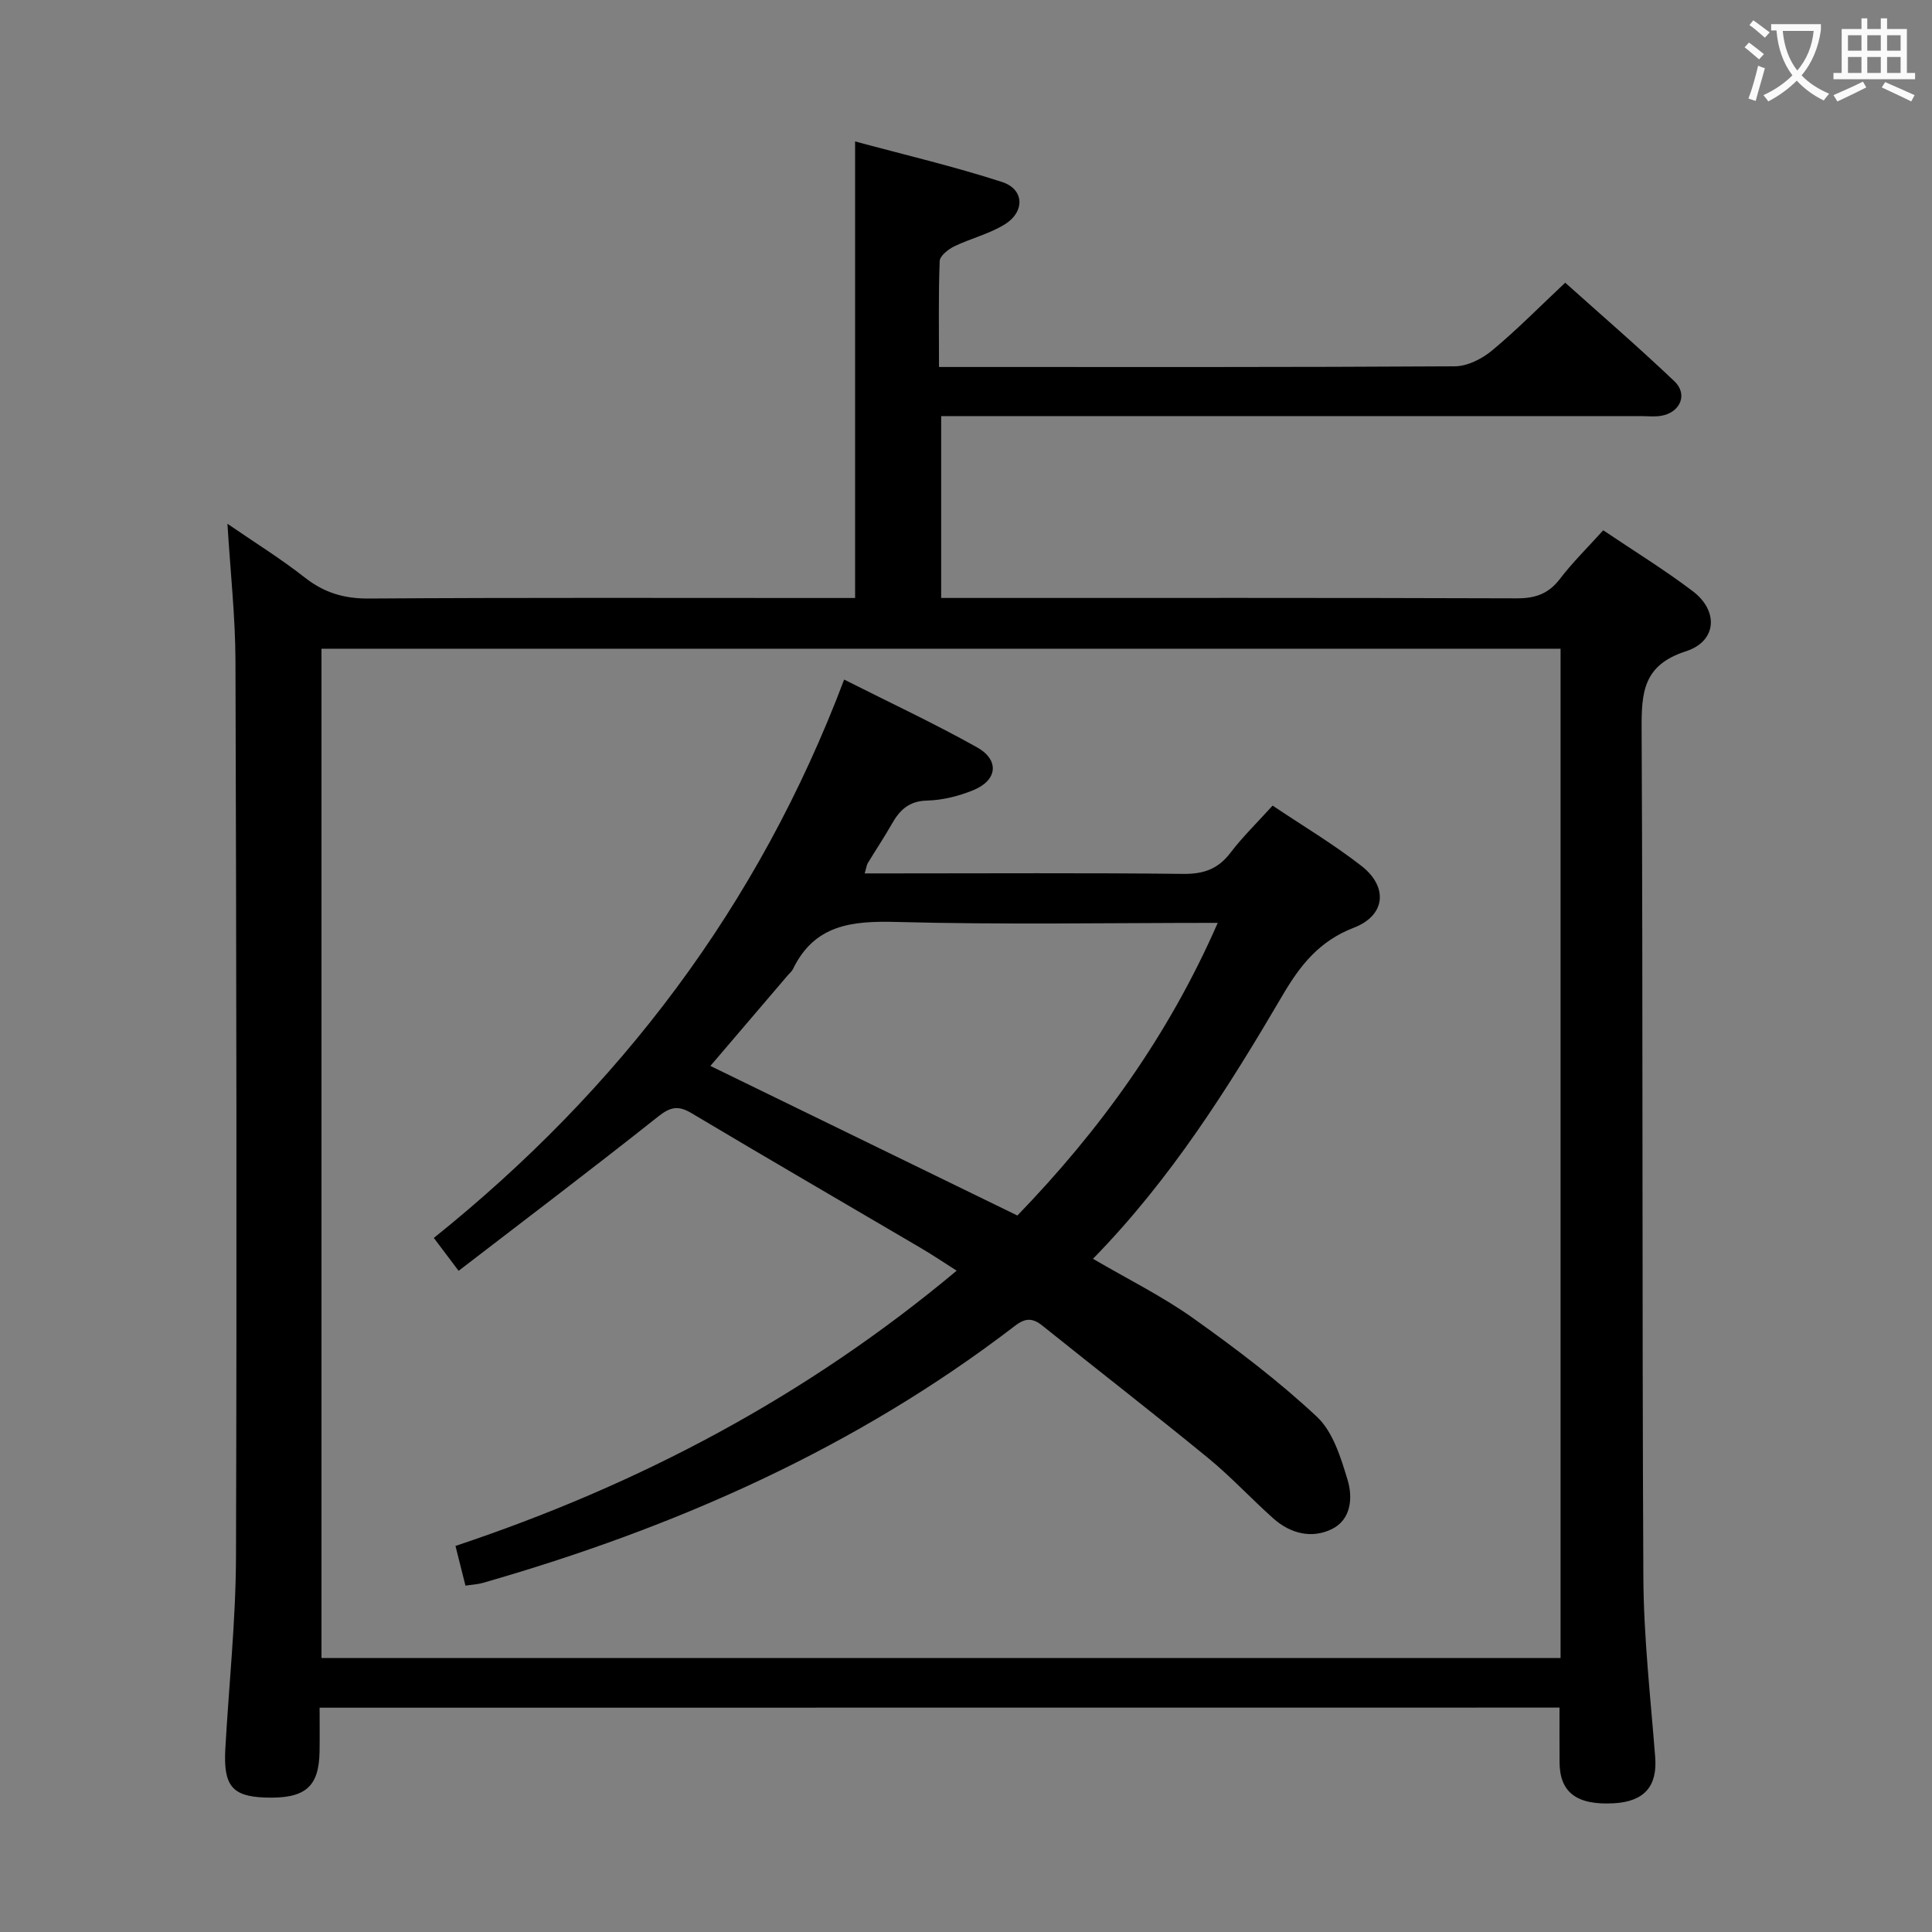 <svg enable-background="new 0 0 400 400" viewBox="0 0 400 400" xmlns="http://www.w3.org/2000/svg"><rect x="0" y="0" width="400" height="400" fill="#808080" stroke="none"/><path d="m66.17 353.56c0 3.21.04 6.17-.01 9.12-.12 7.35-3.03 9.78-11.33 9.48-6.76-.25-8.6-2.46-8.18-10.06.74-13.28 2.17-26.56 2.21-39.85.19-61.82.08-123.64-.11-185.46-.03-9.1-1.04-18.2-1.66-28.35 5.7 3.92 11.09 7.26 16.04 11.15 4.01 3.14 8.12 4.37 13.25 4.33 31.49-.21 62.99-.11 94.48-.11h6.18c0-31.4 0-62.44 0-94.53 10.18 2.76 20.44 5.16 30.43 8.4 4.61 1.5 4.78 6.15.54 8.78-3.19 1.98-7.03 2.89-10.45 4.55-1.25.61-2.97 1.97-3.01 3.05-.27 7.12-.14 14.26-.14 21.92h5.34c33.83 0 67.66.07 101.48-.14 2.6-.02 5.61-1.55 7.68-3.27 5.11-4.24 9.78-9 15.15-14.04 7.17 6.43 15.06 13.23 22.6 20.4 2.9 2.75 1.18 6.57-2.87 7.18-1.3.2-2.66.04-3.99.04-46.33 0-92.65 0-138.98 0-1.82 0-3.65 0-5.96 0v37.65h5.69c37.83 0 75.65-.05 113.48.08 3.84.01 6.57-.93 8.93-4.02 2.61-3.42 5.72-6.46 8.97-10.07 6.26 4.22 12.63 8.13 18.55 12.62 5.37 4.07 5 10.36-1.43 12.43-8.87 2.86-9.21 8.52-9.17 16.17.29 58.49.07 116.98.36 175.47.06 12.44 1.48 24.89 2.45 37.32.47 5.99-2.22 9.2-8.58 9.55-7.64.42-11.17-2.22-11.22-8.45-.03-3.66-.01-7.32-.01-11.36-85.36.02-170.59.02-256.71.02zm256.93-219.25c-85.58 0-170.97 0-256.54 0v208.96h256.54c0-69.71 0-139.12 0-208.96z" fill="#010000"/><path d="m174.77 140.7c9.52 4.8 18.67 9.08 27.47 14 4.73 2.64 4.29 6.83-.69 8.88-3.01 1.24-6.39 2.09-9.62 2.17-3.76.09-5.66 1.97-7.3 4.86-1.56 2.75-3.32 5.38-4.96 8.08-.24.39-.28.9-.65 2.14h5.46c20.16 0 40.33-.13 60.49.1 4.22.05 7.22-1 9.78-4.37 2.51-3.3 5.51-6.21 8.73-9.77 6.15 4.13 12.54 7.94 18.37 12.47 5.61 4.36 5.03 10.28-1.55 12.81-7.08 2.73-11.04 7.67-14.68 13.87-11.29 19.23-23.14 38.12-39.33 54.68 7.19 4.21 14.33 7.74 20.73 12.29 8.9 6.33 17.67 12.97 25.63 20.41 3.33 3.12 4.96 8.47 6.36 13.1 1.1 3.64.74 8.2-3.26 10.16-4.16 2.04-8.58.94-12.09-2.18-4.6-4.09-8.8-8.66-13.55-12.55-11.32-9.27-22.89-18.23-34.3-27.39-2.03-1.63-3.53-1.61-5.66.03-33.04 25.36-70.39 41.82-110.18 53.23-1.08.31-2.23.36-3.6.57-.68-2.71-1.31-5.23-2.07-8.22 37.96-12.65 72.62-30.93 103.77-56.99-2.66-1.69-5.07-3.32-7.57-4.78-15.77-9.27-31.6-18.45-47.31-27.82-2.74-1.63-4.34-1.35-6.89.66-13.53 10.74-27.3 21.16-41.35 31.97-2.11-2.8-3.48-4.62-5.13-6.81 38.38-30.79 67.23-68.67 84.95-115.6zm77.35 50.37c-22.63 0-44.6.4-66.55-.19-9.22-.25-16.97.56-21.41 9.79-.21.43-.64.76-.96 1.14-5.35 6.27-10.7 12.53-16.12 18.88 21.41 10.43 42.39 20.65 63.56 30.97 17.01-17.6 31.25-37.2 41.48-60.59z" fill="#010000"/><g fill="#fbfafa"><path d="m362.1 8.8c1.1.8 2.1 1.6 3.1 2.4l-1 1.1c-1.3-1.1-2.3-2-3-2.5zm1.9 4.8c.5.2.9.4 1.4.5-.6 2.3-1.3 4.5-1.9 6.8l-1.5-.5c.8-2.1 1.4-4.3 2-6.8zm-1-9.4c1.3.9 2.4 1.8 3.4 2.5l-1 1.1c-1.4-1.2-2.4-2.1-3.2-2.6zm3.7 2.2v-1.4h10.3v1.2c-.5 3.6-1.8 6.8-4 9.4 1.5 1.6 3.4 2.8 5.7 3.8-.3.4-.7.8-1.1 1.4-2.3-1.1-4.1-2.5-5.6-4.1-1.6 1.6-3.6 3.1-5.9 4.3-.3-.5-.7-.9-1-1.3 2.4-1.1 4.4-2.5 6-4.1-1.9-2.5-3-5.6-3.3-9.3h-1.1zm8.8 0h-6.4c.3 3.3 1.3 6 3 8.2 2-2.3 3.1-5.1 3.4-8.2z"/><path d="m385.3 3.8h1.3v2.2h2.8v-2.2h1.3v2.2h4.1v9.1h1.7v1.3h-16.9v-1.3h1.7v-9.1h4.1v-2.2zm.4 13.1.7 1.2c-1.8.9-3.8 1.9-6 2.9-.2-.4-.5-.8-.8-1.3 2.3-1 4.3-1.9 6.1-2.8zm-3.1-6.4h2.8v-3.2h-2.8zm0 4.6h2.8v-3.3h-2.8zm4-4.6h2.8v-3.2h-2.8zm0 4.6h2.8v-3.3h-2.8zm3.7 1.9c2.1.9 4.1 1.8 6.1 2.7l-.7 1.3c-2.2-1.1-4.2-2-6.1-2.9zm3.2-9.7h-2.8v3.2h2.8zm-2.8 7.8h2.8v-3.3h-2.8z"/></g></svg>